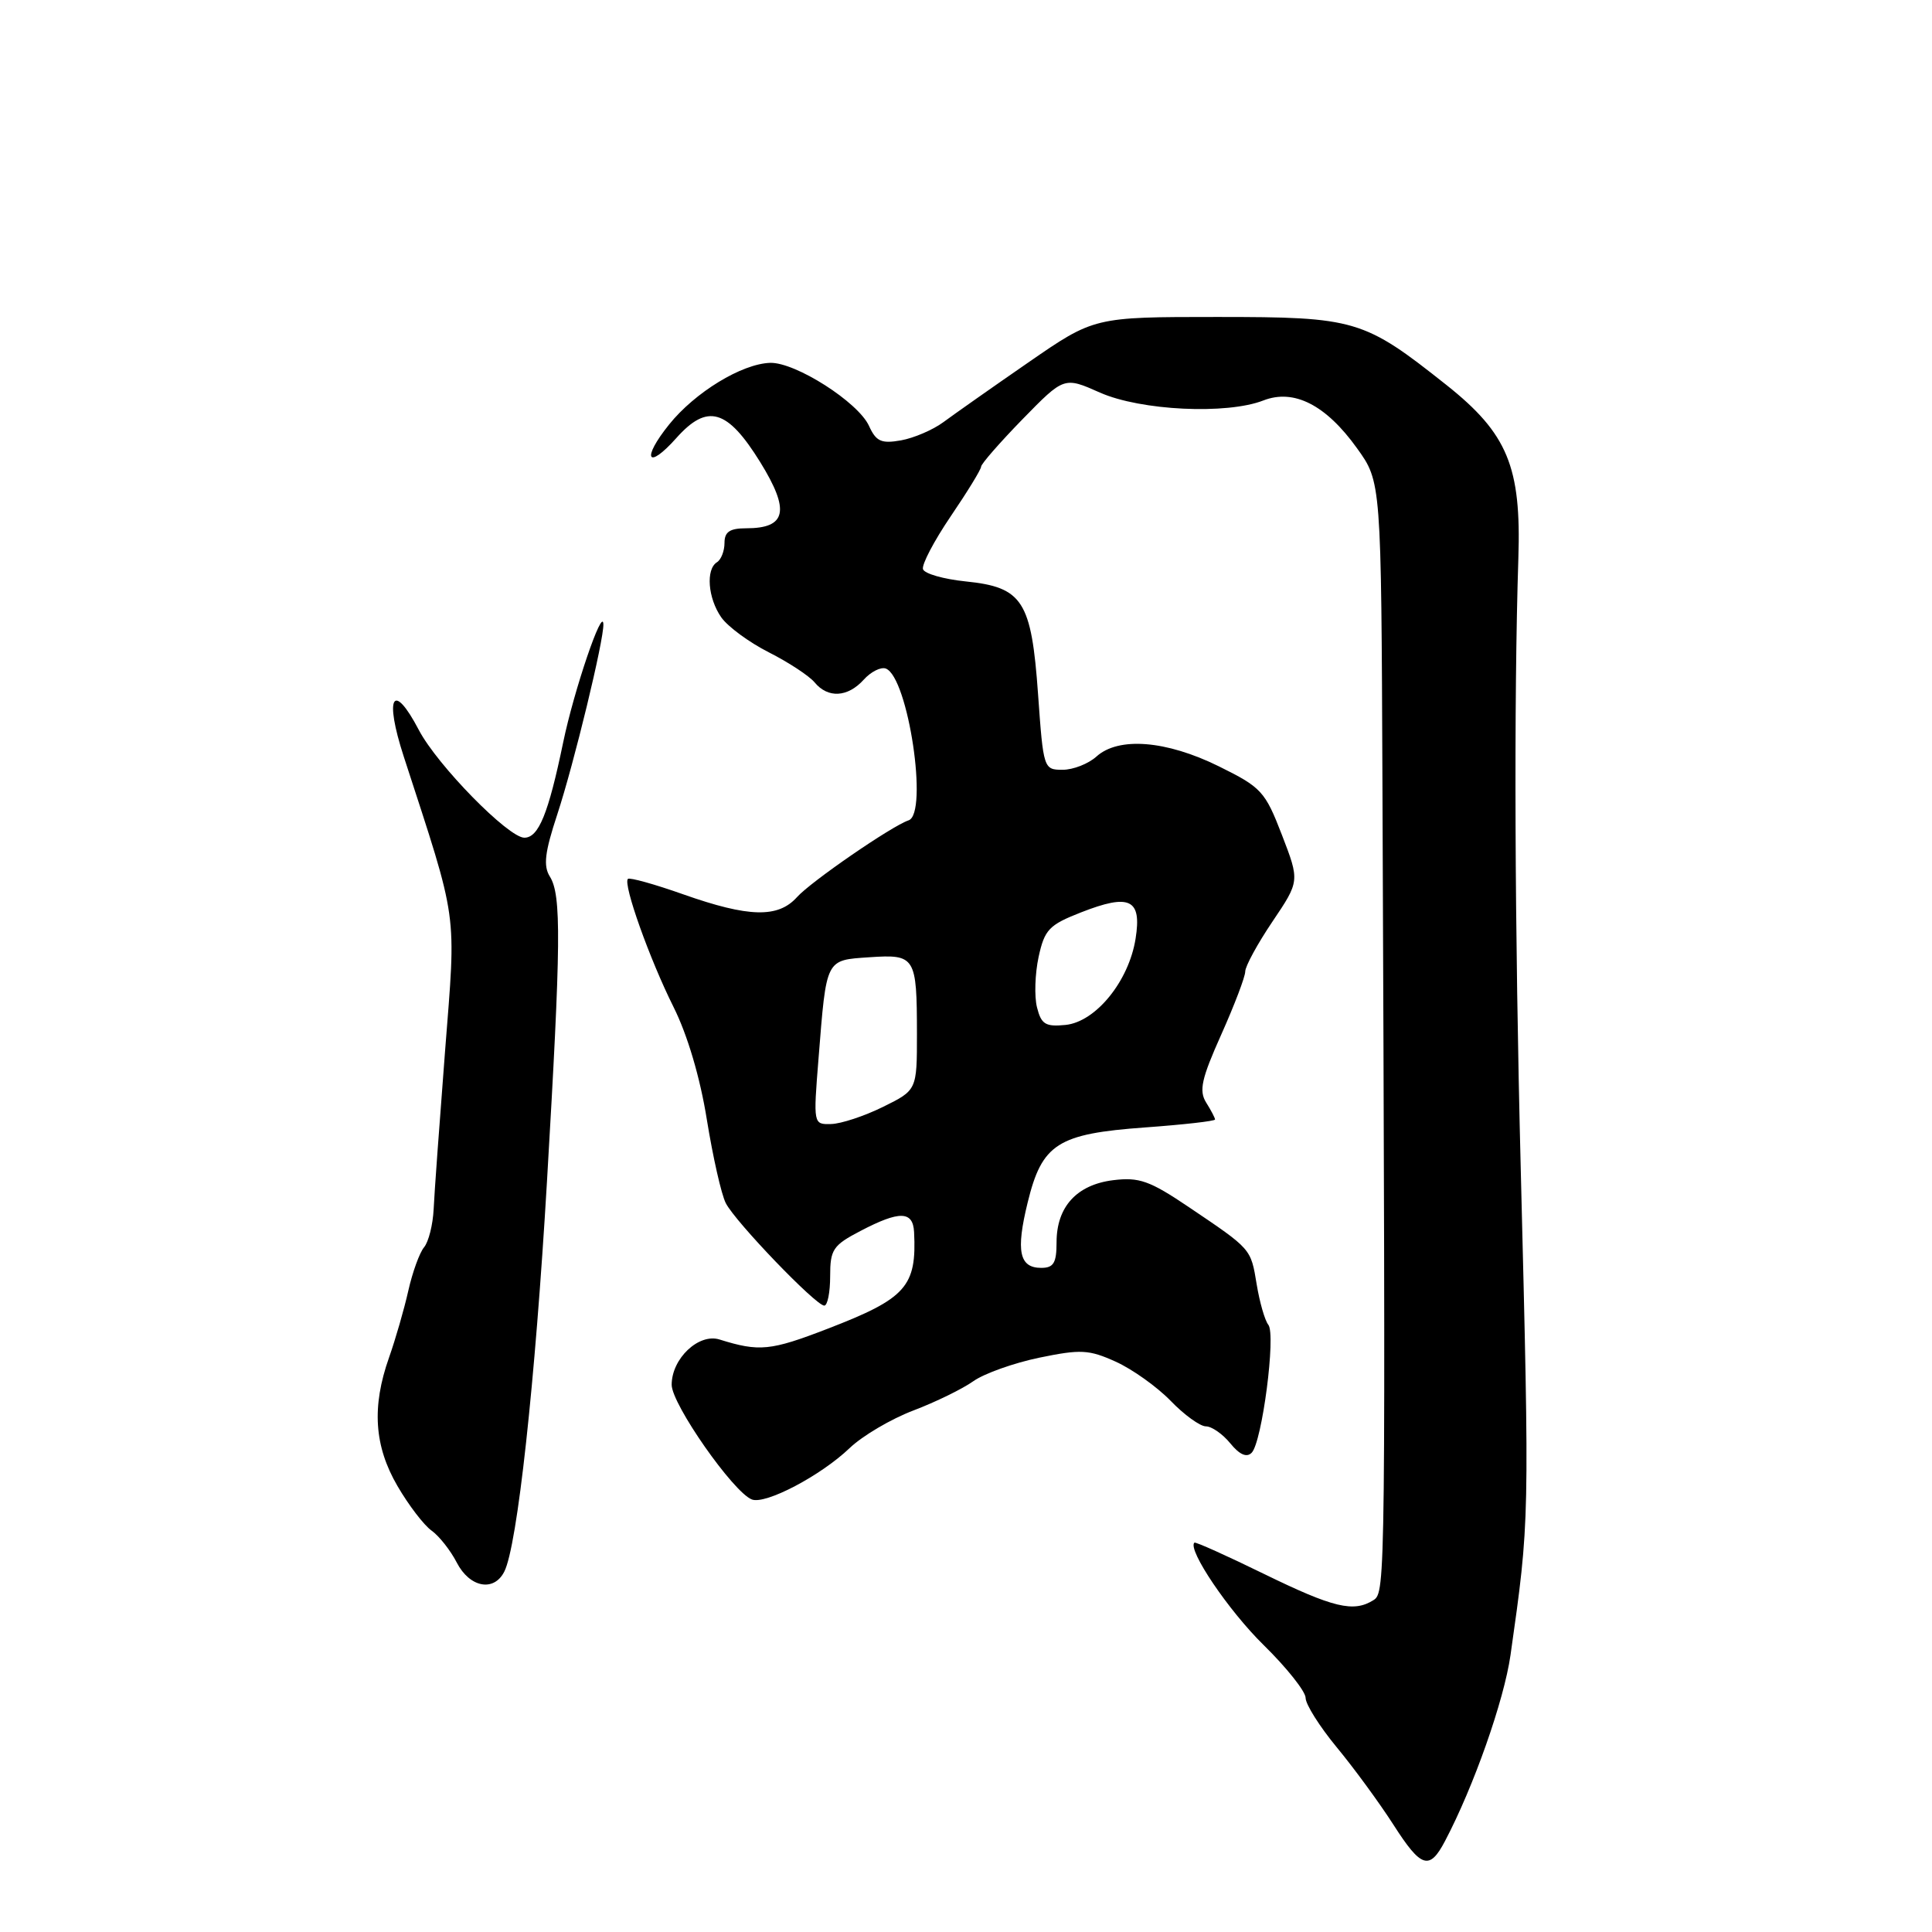<?xml version="1.0" encoding="UTF-8" standalone="no"?>
<!DOCTYPE svg PUBLIC "-//W3C//DTD SVG 1.1//EN" "http://www.w3.org/Graphics/SVG/1.1/DTD/svg11.dtd" >
<svg xmlns="http://www.w3.org/2000/svg" xmlns:xlink="http://www.w3.org/1999/xlink" version="1.1" viewBox="0 0 256 256">
 <g >
 <path fill="currentColor"
d=" M 191.46 243.97 C 195.27 236.75 199.29 225.32 200.15 219.31 C 202.69 201.38 202.68 201.94 201.51 155.00 C 200.70 123.01 200.59 92.67 201.19 74.00 C 201.59 61.85 199.76 57.45 191.67 51.02 C 180.69 42.31 179.65 42.00 161.26 42.00 C 144.98 42.00 144.98 42.00 136.24 48.04 C 131.43 51.36 126.38 54.92 125.00 55.94 C 123.62 56.96 121.10 58.04 119.39 58.35 C 116.78 58.81 116.09 58.50 115.15 56.44 C 113.72 53.29 105.39 47.98 102.05 48.08 C 98.29 48.20 92.09 51.98 88.66 56.25 C 84.96 60.85 85.77 62.36 89.62 58.04 C 93.73 53.43 96.37 54.19 100.73 61.23 C 104.71 67.67 104.22 70.00 98.88 70.00 C 96.70 70.00 96.00 70.47 96.00 71.94 C 96.00 73.01 95.55 74.16 95.00 74.50 C 93.50 75.43 93.80 79.26 95.57 81.80 C 96.43 83.03 99.27 85.12 101.88 86.44 C 104.49 87.76 107.21 89.55 107.94 90.42 C 109.70 92.55 112.32 92.41 114.44 90.07 C 115.40 89.00 116.73 88.34 117.38 88.59 C 120.34 89.73 123.04 107.82 120.39 108.70 C 118.17 109.44 107.44 116.82 105.60 118.88 C 103.10 121.66 99.23 121.57 90.55 118.51 C 86.74 117.16 83.43 116.24 83.20 116.46 C 82.53 117.14 86.08 127.10 89.25 133.44 C 91.09 137.12 92.77 142.78 93.66 148.35 C 94.46 153.29 95.58 158.27 96.17 159.42 C 97.43 161.90 108.10 173.00 109.22 173.00 C 109.65 173.00 110.00 171.25 110.00 169.10 C 110.00 165.56 110.37 165.01 114.03 163.10 C 119.20 160.40 120.97 160.44 121.12 163.25 C 121.48 170.48 120.08 172.05 109.68 176.06 C 102.09 178.99 100.62 179.14 95.34 177.49 C 92.58 176.63 89.00 180.02 89.00 183.49 C 89.00 186.06 97.17 197.75 99.63 198.69 C 101.44 199.38 108.75 195.54 112.58 191.88 C 114.27 190.26 118.07 188.02 121.02 186.90 C 123.97 185.78 127.55 184.03 128.98 183.01 C 130.41 182.00 134.34 180.60 137.71 179.90 C 143.19 178.77 144.28 178.82 147.84 180.43 C 150.03 181.42 153.30 183.75 155.11 185.61 C 156.91 187.48 159.02 189.00 159.79 189.00 C 160.55 189.00 162.01 190.01 163.02 191.25 C 164.24 192.75 165.19 193.17 165.85 192.50 C 167.23 191.12 169.09 176.82 168.06 175.54 C 167.60 174.97 166.91 172.56 166.52 170.20 C 165.73 165.41 165.86 165.57 157.50 159.93 C 152.34 156.45 150.94 155.96 147.51 156.38 C 142.67 156.98 140.00 159.91 140.00 164.61 C 140.00 167.35 139.61 168.00 137.97 168.00 C 135.06 168.00 134.59 165.78 136.17 159.34 C 138.07 151.55 140.13 150.23 151.75 149.39 C 156.84 149.02 161.00 148.55 161.00 148.34 C 161.00 148.14 160.47 147.12 159.82 146.09 C 158.85 144.53 159.20 142.94 161.82 137.09 C 163.57 133.18 165.00 129.42 165.00 128.73 C 165.00 128.04 166.62 125.06 168.61 122.11 C 172.22 116.75 172.22 116.75 169.86 110.63 C 167.63 104.85 167.15 104.33 161.50 101.54 C 154.52 98.10 148.21 97.60 145.28 100.25 C 144.21 101.21 142.20 102.00 140.80 102.00 C 138.29 102.00 138.25 101.86 137.55 92.01 C 136.67 79.60 135.52 77.81 127.95 77.04 C 125.04 76.74 122.50 76.02 122.30 75.42 C 122.11 74.83 123.76 71.68 125.97 68.42 C 128.18 65.17 130.00 62.20 130.00 61.84 C 130.00 61.48 132.48 58.64 135.50 55.54 C 141.00 49.91 141.00 49.91 145.75 52.02 C 151.14 54.41 162.55 54.96 167.41 53.06 C 171.45 51.49 175.69 53.65 179.80 59.38 C 183.02 63.85 183.02 63.85 183.18 103.68 C 183.61 209.68 183.60 211.01 182.00 212.02 C 179.36 213.69 176.70 213.05 167.50 208.56 C 162.55 206.14 158.40 204.27 158.26 204.41 C 157.33 205.34 162.80 213.43 167.43 217.97 C 170.49 220.97 173.00 224.13 173.00 224.98 C 173.00 225.84 174.86 228.78 177.12 231.52 C 179.39 234.26 182.78 238.89 184.66 241.82 C 188.31 247.52 189.41 247.87 191.46 243.97 Z  M 66.82 208.25 C 68.55 204.86 70.91 183.22 72.48 156.50 C 74.34 124.82 74.40 118.61 72.86 116.15 C 71.97 114.73 72.19 112.93 73.84 107.92 C 76.06 101.17 80.03 84.78 79.95 82.71 C 79.86 80.28 76.05 91.47 74.62 98.39 C 72.66 107.83 71.37 111.00 69.48 111.00 C 67.36 111.00 57.96 101.41 55.51 96.75 C 52.07 90.18 50.89 92.23 53.50 100.25 C 60.78 122.64 60.45 120.30 58.97 139.31 C 58.24 148.76 57.55 158.18 57.46 160.23 C 57.36 162.28 56.79 164.55 56.19 165.27 C 55.59 165.99 54.65 168.59 54.10 171.04 C 53.55 173.49 52.40 177.47 51.55 179.88 C 49.24 186.41 49.58 191.61 52.67 196.91 C 54.14 199.44 56.17 202.09 57.18 202.81 C 58.19 203.53 59.70 205.44 60.53 207.06 C 62.24 210.36 65.44 210.97 66.82 208.25 Z  M 108.46 140.25 C 109.52 126.92 109.36 127.24 115.21 126.84 C 121.29 126.43 121.49 126.75 121.50 136.98 C 121.50 144.45 121.50 144.45 117.00 146.67 C 114.53 147.89 111.43 148.91 110.13 148.94 C 107.77 149.00 107.76 148.99 108.46 140.25 Z  M 137.41 133.49 C 137.04 132.04 137.14 129.03 137.62 126.80 C 138.41 123.18 138.99 122.56 143.23 120.90 C 149.71 118.36 151.31 119.13 150.47 124.38 C 149.58 130.01 145.19 135.41 141.18 135.81 C 138.54 136.07 137.97 135.73 137.41 133.49 Z "/>
</g>
</svg>